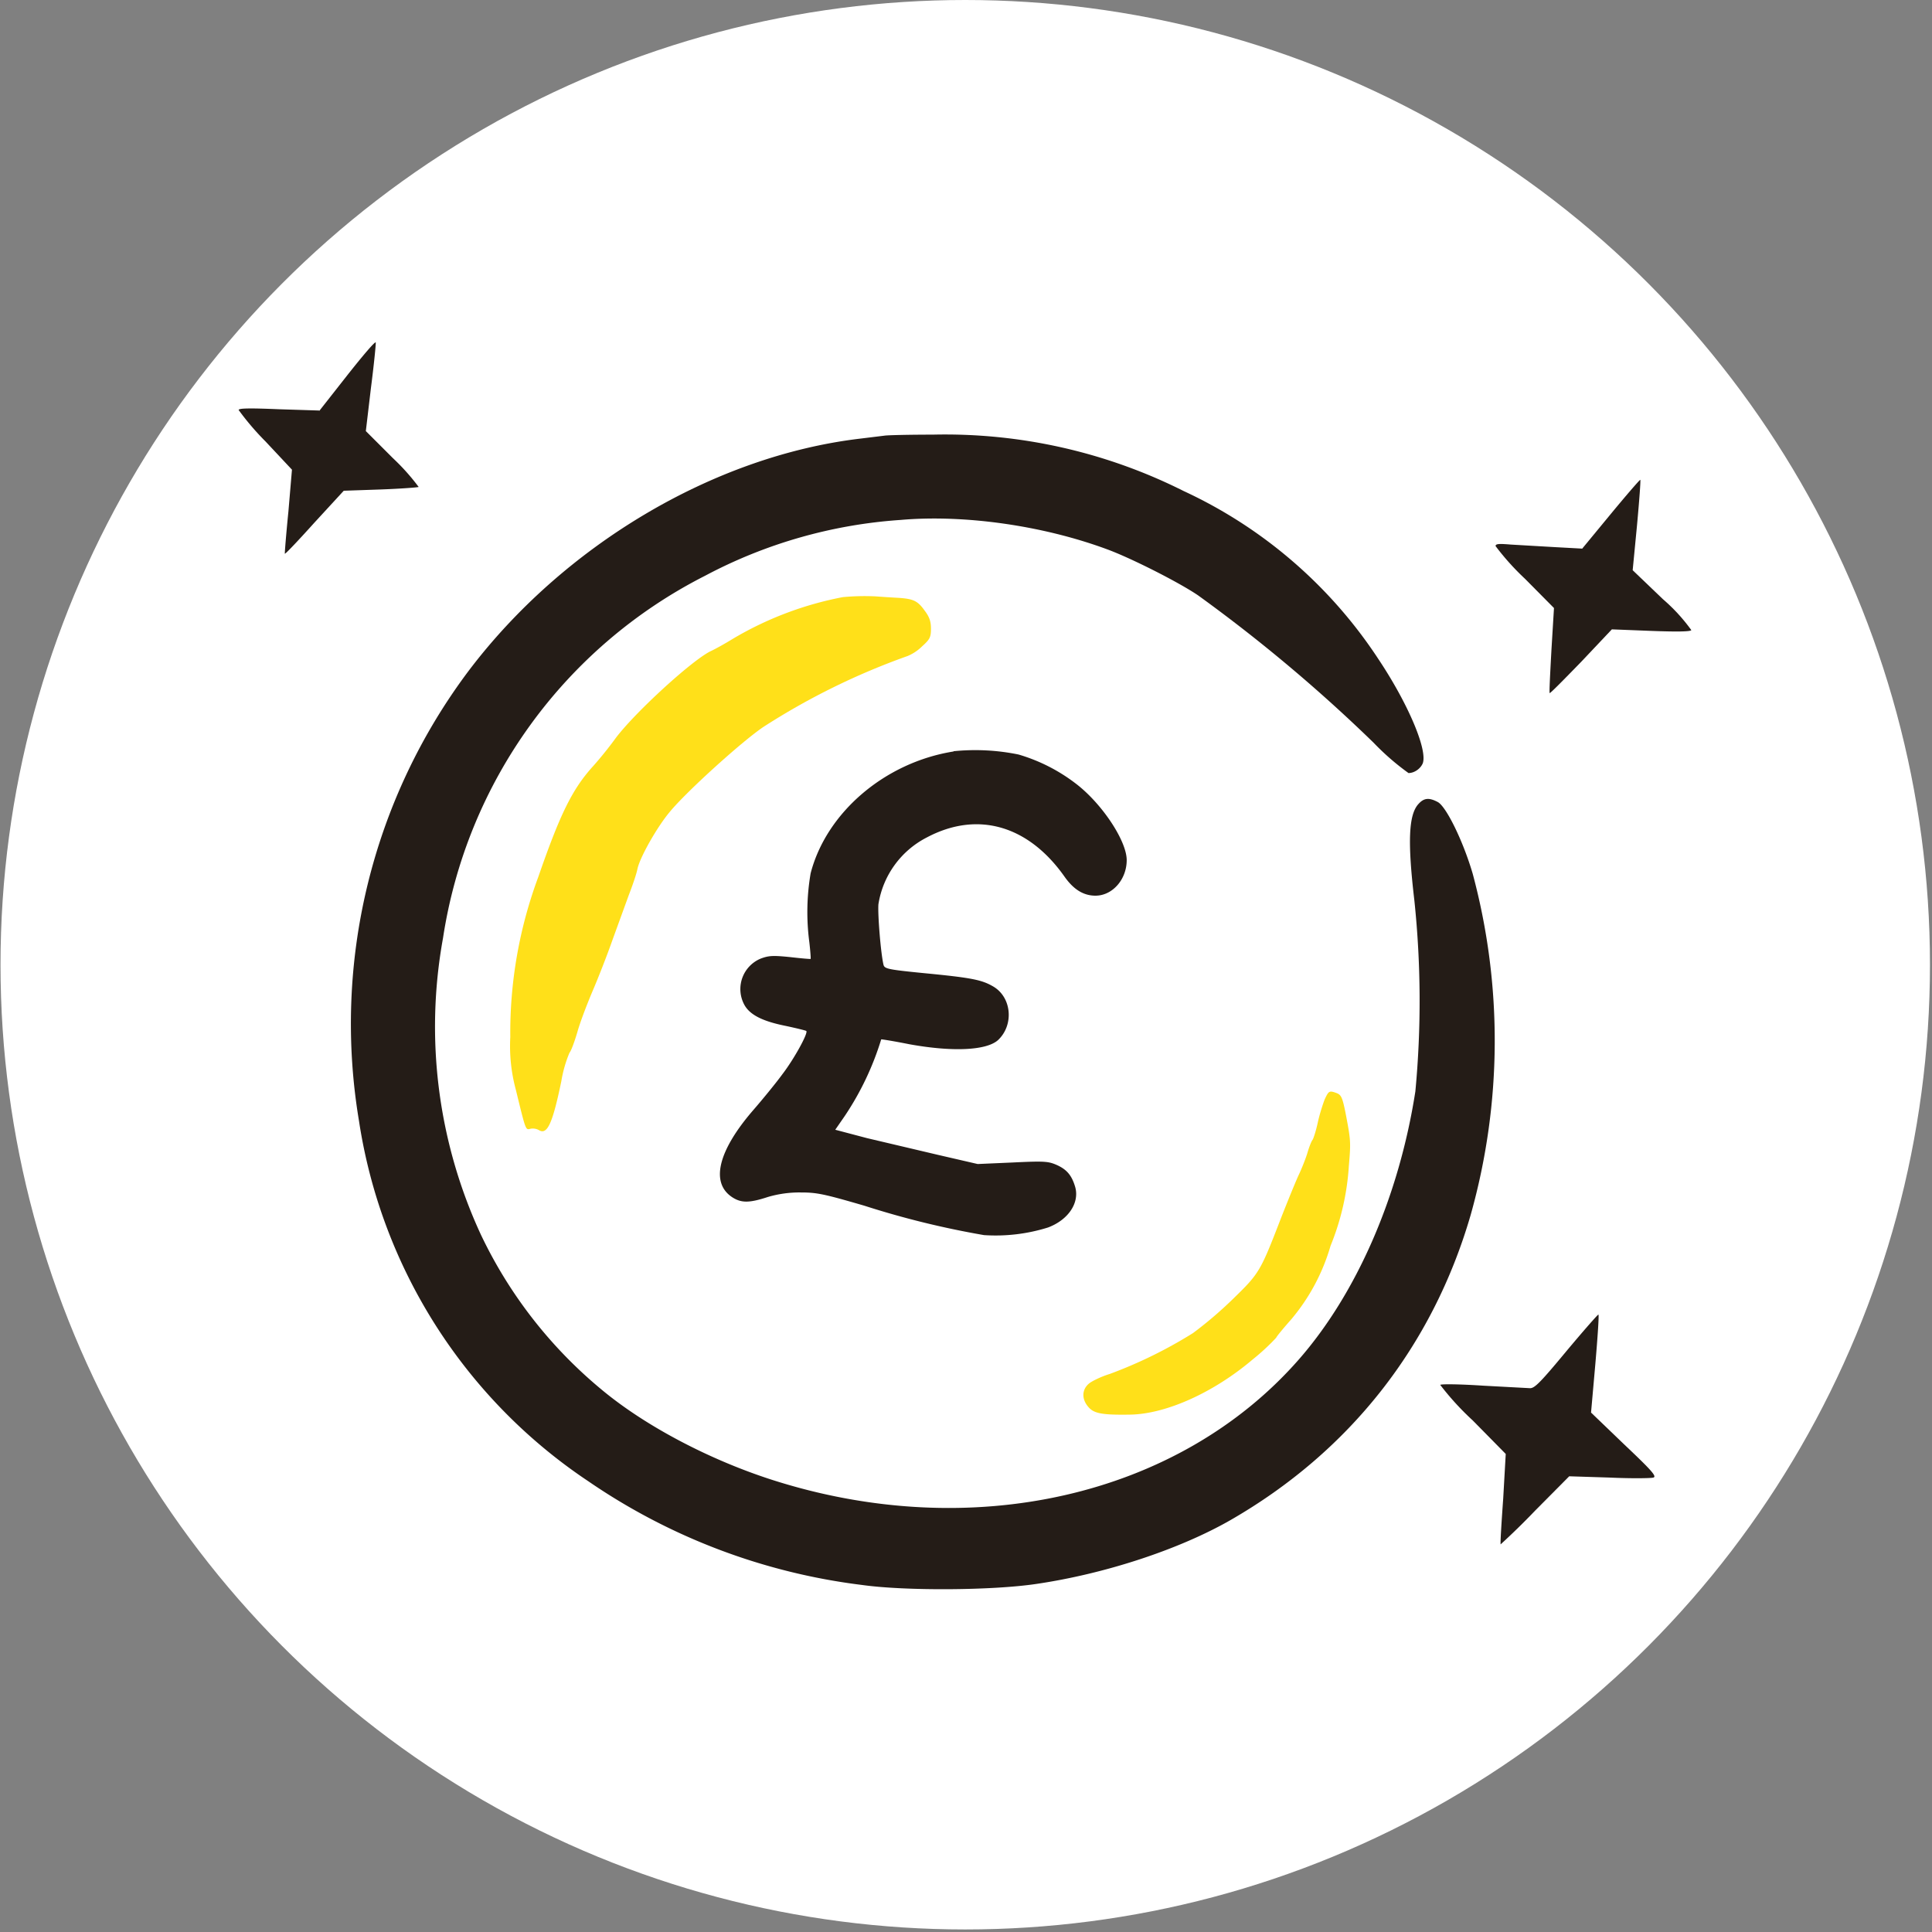 <svg xmlns="http://www.w3.org/2000/svg" fill="none" viewBox="0 0 761 761"><rect x="0" y="0" width="761" height="761" fill="#808080" stroke="none"/><g clip-path="url(#kl)"><circle cx="380.2" cy="380" r="380" fill="#FFFCE"/><path fill="#241C17" fill-rule="evenodd" d="m348.4 171.6-9.8 1.2c-57.6 6.9-116.8 42.1-154.2 91.7a231.5 231.5 0 0 0-43 177 208.2 208.2 0 0 0 90.4 142 243 243 0 0 0 107.7 40.8c17 2.4 51.3 2.2 68.7-.4 27.2-4 56.3-13.6 76.4-25.1 47-27 79.7-68.6 94.7-120.3a253.4 253.4 0 0 0 .8-134.3c-3.8-13-10.5-26.6-13.8-28.3-3.4-1.8-5.4-1.6-7.5.7-4 4.2-4.4 15-1.7 38a380 380 0 0 1 .4 75.3c-6.4 41.2-23.1 79.6-46 105.7-47.4 54-129.2 72.6-208 47.1-24.6-8-49.6-21.2-66.6-35.4a178.7 178.7 0 0 1-47.4-60.8 194.9 194.9 0 0 1-15-117 192.5 192.5 0 0 1 103.2-142.7 191.5 191.5 0 0 1 77-22c25.1-2.2 56 2.2 81.2 11.5 9.6 3.5 28.5 13.1 36 18.2a621.7 621.7 0 0 1 69.1 58 99 99 0 0 0 13.8 12c2.3 0 4.7-1.7 5.6-3.8 2-5.3-5.8-23.6-17.4-41a184.3 184.3 0 0 0-76.8-66.3 209.3 209.3 0 0 0-98.8-22.2c-9.3 0-17.9.2-19 .4ZM375.6 296c-27 4.3-50.1 24-56.3 48a90.8 90.8 0 0 0-.5 27.2c.4 3.5.6 6.4.5 6.5-.1.1-3.7-.2-8-.7-6.9-.7-8.5-.6-11.7.6a13 13 0 0 0-6.4 18.2c2.2 4 7.3 6.5 16.3 8.3 4.2.9 7.9 1.8 8.1 2 .8.8-4.8 11-9.4 17-2.4 3.3-7.7 9.8-11.7 14.4-13.6 15.8-16.7 28.3-8.2 34 3.6 2.4 6.8 2.4 14.1 0a44 44 0 0 1 13-1.8c6.4 0 9.2.6 25 5.2a346.2 346.2 0 0 0 47.2 11.6 69 69 0 0 0 25.2-3c8-3 12.5-9.7 10.7-16-1.3-4.4-3.2-6.8-7.2-8.6-3.4-1.5-5-1.6-17.5-1l-13.7.6-15.6-3.6-28-6.6L329 445l3.8-5.5a114 114 0 0 0 14.3-30.1c0-.1 5 .7 11 1.9 17 3.1 30.4 2.5 35-1.6 6.4-6 5.4-17-2-21.2-4.5-2.6-8.6-3.4-27.3-5.2-14.1-1.4-15.4-1.7-15.8-3.3-1.1-4.7-2.3-19.8-2-23.8a35.8 35.8 0 0 1 19-26.3c19.9-10.6 40-4.9 54.3 15.4 3.6 5.1 7.5 7.5 12.2 7.5 6.7 0 12.3-6.4 12.3-14 0-7.5-9.5-21.9-19.6-29.8a68.8 68.8 0 0 0-23-11.8 85 85 0 0 0-25.6-1.3Z" clip-rule="evenodd"/><path fill="#FFE019" fill-rule="evenodd" d="M332 235.2a134 134 0 0 0-43.3 16.4c-2.6 1.6-6.6 3.9-9 5-7.8 4-30.6 25-37.6 34.7a152 152 0 0 1-8.4 10.4c-8.3 9.1-13.1 19-21.7 43.8a176 176 0 0 0-11 63 66 66 0 0 0 2.2 20.8c4 16.4 3.8 15.8 5.8 15.3a5 5 0 0 1 3.2.5c3.3 2.1 5.4-2.3 8.9-19.2a50 50 0 0 1 3.2-11.2c.7-.8 2-4.4 3.1-8.1 1-3.7 3.8-11 6-16.2 2.2-5.1 5.8-14.3 7.9-20.3l6.4-17.6c1.4-3.6 3-8.2 3.4-10.3 1-4.6 7.8-16.6 12.8-22.5 6.6-8 28.7-28 37-33.5a274 274 0 0 1 56.6-27.8 18 18 0 0 0 5.7-3.8c3.1-2.8 3.5-3.6 3.5-7 0-2.8-.6-4.6-2.5-7.1-2.7-3.8-4.4-4.6-10.1-5a552.8 552.8 0 0 1-9.3-.6 93 93 0 0 0-12.8.3ZM521.8 433c-.7 1.8-2 5.8-2.7 9-.7 3.3-1.7 6.4-2.1 7-.4.4-1.4 2.9-2.1 5.4-.8 2.5-2.3 6.2-3.3 8.3-1 2.1-4.2 9.9-7.1 17.3-8.1 21-8.5 21.6-19 31.8a156 156 0 0 1-15.6 13.3 179.2 179.2 0 0 1-32.8 16.1c-3.3 1-7 2.8-8.2 3.8-2.8 2.4-2.9 6.1-.2 9.2 2.2 2.6 5.5 3.2 16.9 3 14.1-.4 32.6-8.8 47.8-21.7a87 87 0 0 0 9.3-8.6c0-.3 2.7-3.6 5.9-7.2a79 79 0 0 0 15.5-29 99.6 99.6 0 0 0 7.2-31.4c.8-9.5.8-10-1.3-20.9-1.2-6-1.7-7.1-3.4-7.8-3-1.1-3.2-1-4.8 2.4Z" clip-rule="evenodd"/><path fill="#241C17" d="m125.8 161.8 11-14c6-7.6 11-13.5 11.2-12.9.1.6-.7 8.7-1.9 18l-2 16.9 10.7 10.7a85 85 0 0 1 10.1 11.3c-.3.2-7 .7-15 1l-14.5.5-11.5 12.5c-6.3 7-11.5 12.5-11.7 12.3-.1-.1.5-7.6 1.4-16.6L115 185l-10.5-11.2A105.8 105.8 0 0 1 94 161.5c0-.7 4-.8 15.9-.3l15.8.5ZM623.3 216l11.3-13.7c6.2-7.5 11.4-13.5 11.5-13.3.2.2-.4 8.2-1.3 18l-1.7 17.6L655 236a70.3 70.3 0 0 1 11.2 12.2c-.3.6-5.5.7-16 .3l-15.3-.6-12 12.7c-6.8 7-12.3 12.6-12.5 12.4-.2-.2.2-7.8.7-17l1-16.5-11.5-11.6a99.3 99.3 0 0 1-11.5-12.8c0-.9 1.2-1 6-.6l17.2 1 11 .6Zm-20.6 330.8c1.8 0 4.1-2.3 14.3-14.6 6.7-8 12.4-14.5 12.6-14.4.3.1-.3 8.9-1.2 19.4l-1.7 19.2 13 12.5c11 10.4 12.9 12.6 11.6 13.1-.9.3-8.7.4-17.4 0l-15.8-.5-13.4 13.5a290.4 290.4 0 0 1-13.6 13.3c-.2-.1.3-8.2 1-18l1-17.6-13-13.2a109 109 0 0 1-12.8-14c.3-.4 7.7-.3 16.8.3l18.6 1Z"/></g></svg>